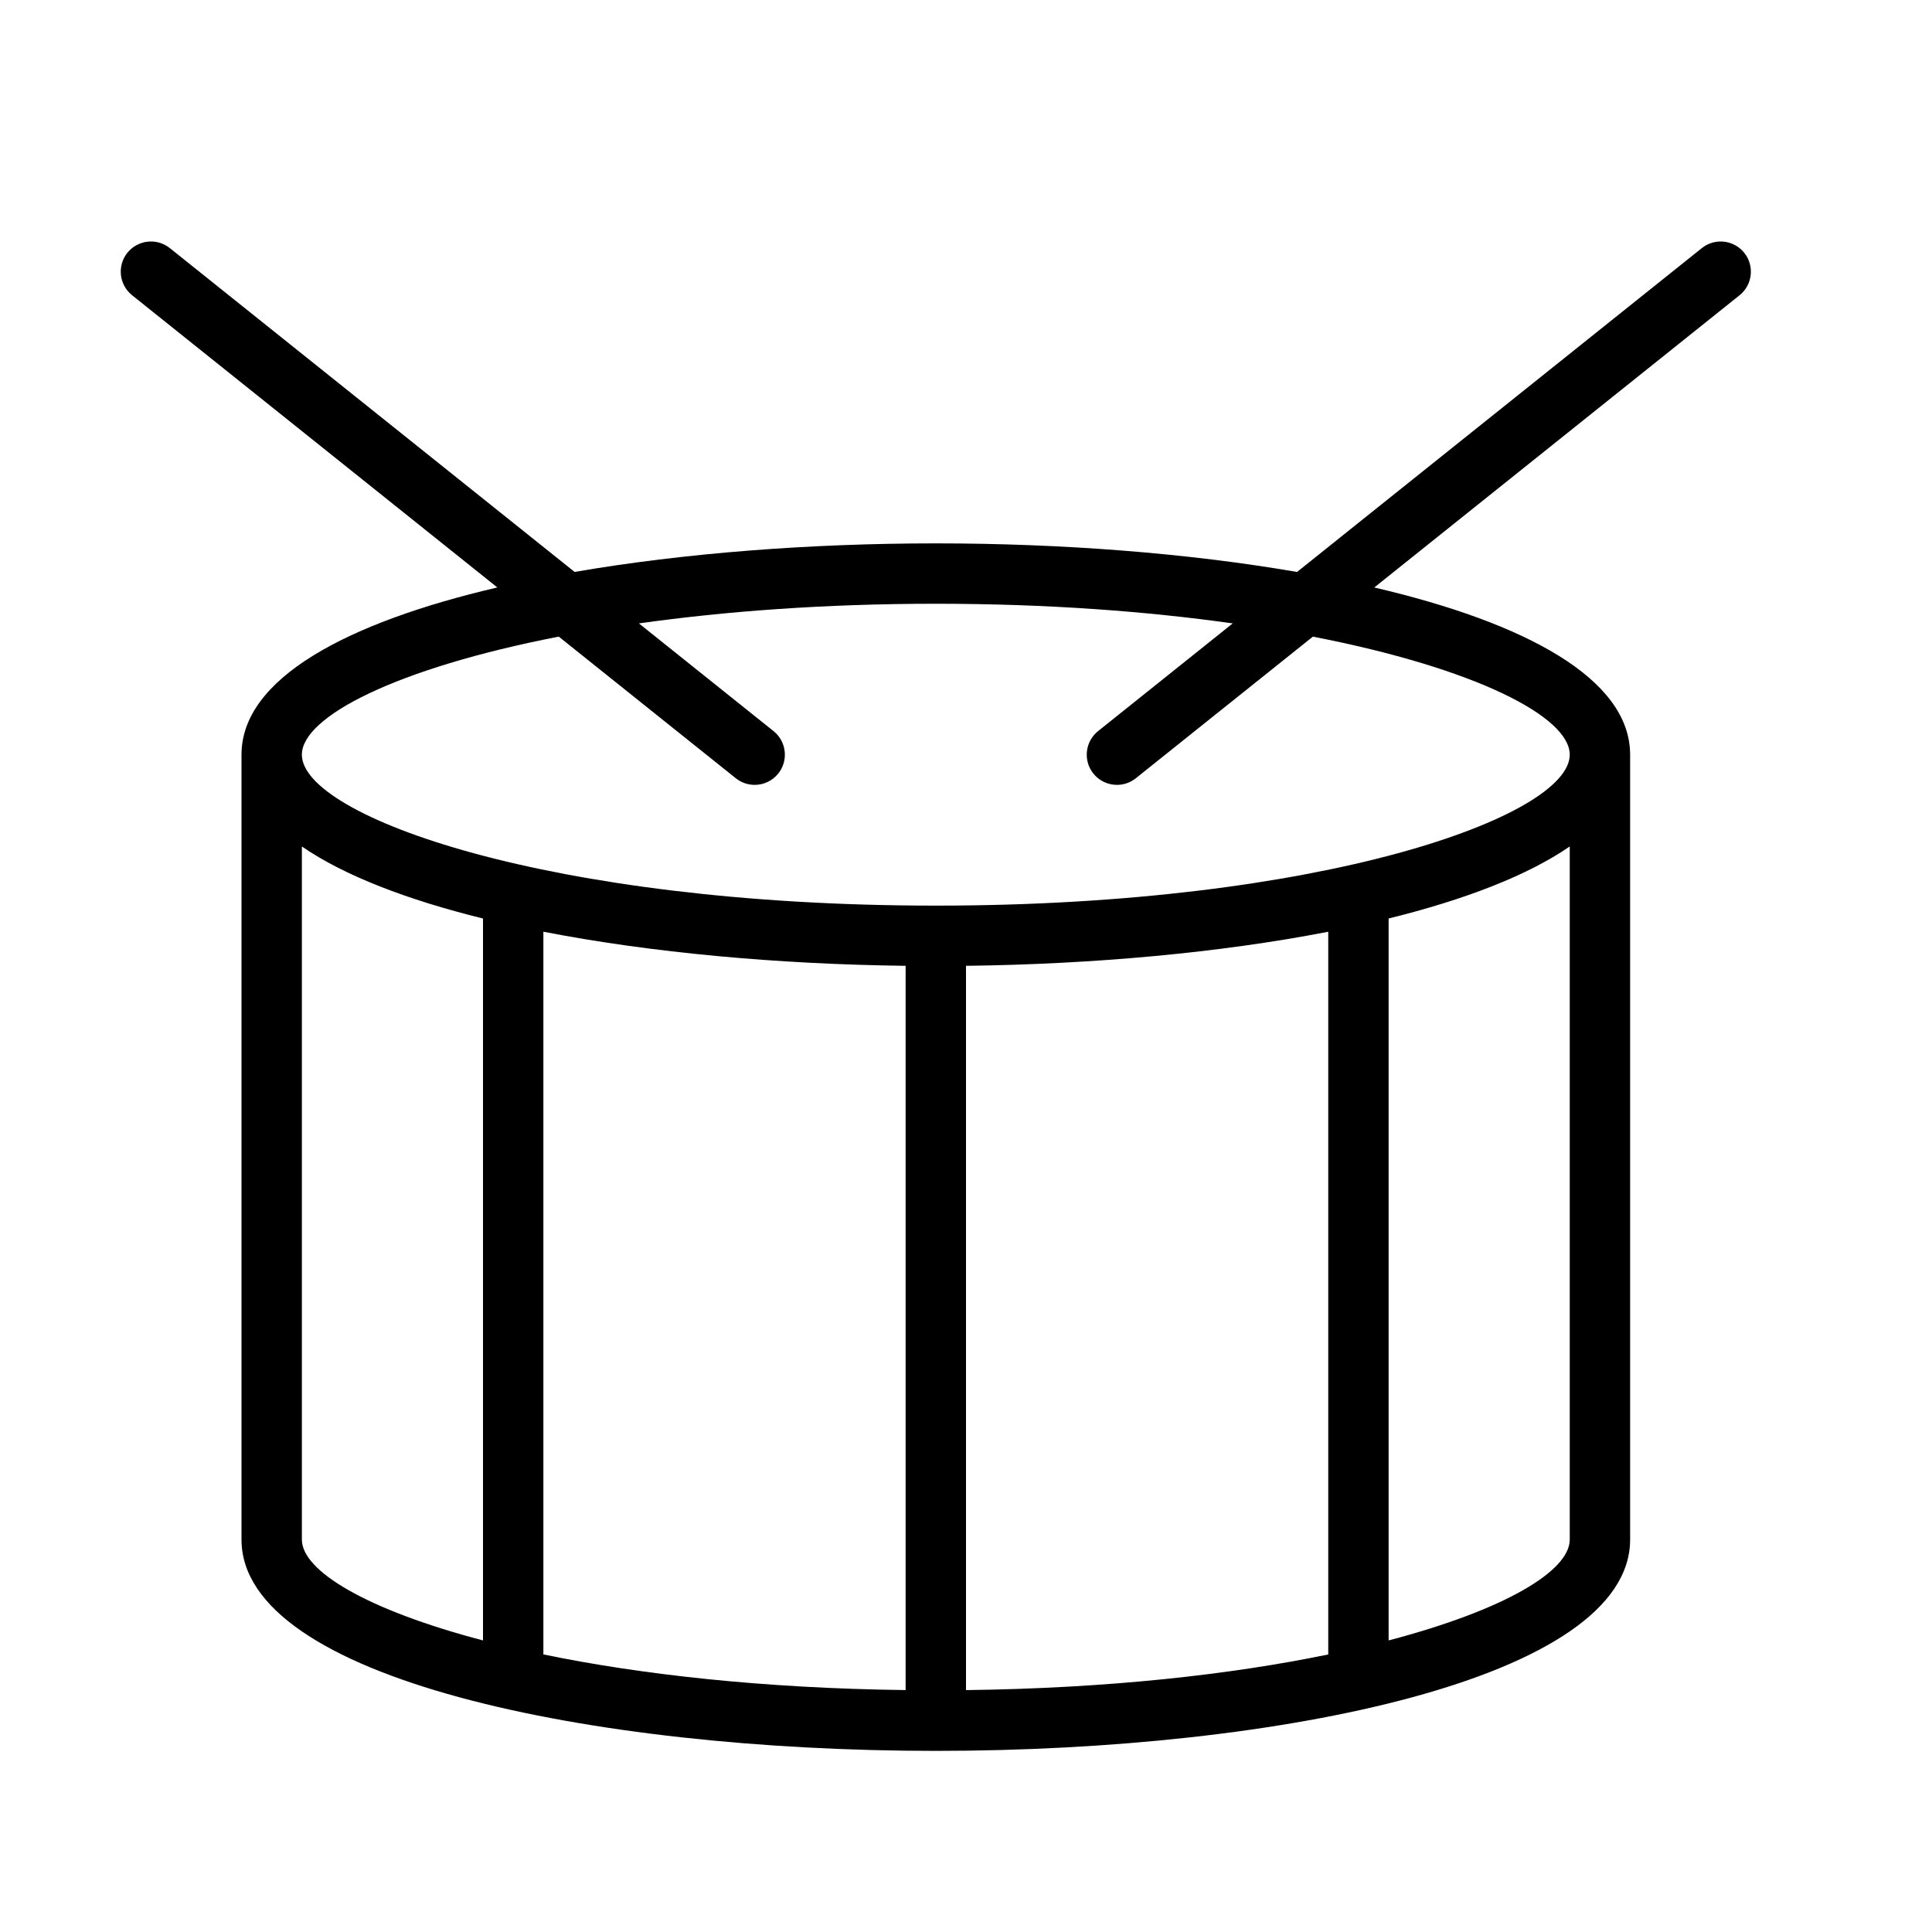 <?xml version="1.0" encoding="UTF-8" standalone="no"?>
<svg width="64px" height="64px" viewBox="0 0 64 64" version="1.1" xmlns="http://www.w3.org/2000/svg" xmlns:xlink="http://www.w3.org/1999/xlink">
    <!-- Generator: Sketch 3.7.2 (28276) - http://www.bohemiancoding.com/sketch -->
    <title>mus-drum</title>
    <desc>Created with Sketch.</desc>
    <defs></defs>
    <g id="64px-Line" stroke="none" stroke-width="1" fill="none" fill-rule="evenodd">
        <g id="mus-drum"></g>
        <path d="M54,25 C54,22.486 50.533,20.629 45.525,19.461 L57.625,9.781 C58.056,9.435 58.126,8.806 57.781,8.375 C57.435,7.944 56.807,7.874 56.375,8.219 L42.966,18.947 C39.334,18.32 35.159,18 31,18 C26.841,18 22.666,18.32 19.034,18.946 L5.625,8.218 C5.193,7.873 4.565,7.946 4.219,8.374 C3.874,8.806 3.945,9.435 4.375,9.78 L16.475,19.46 C11.467,20.629 8,22.486 8,25 L8,51 C8,55.596 19.57,58 31,58 C42.43,58 54,55.596 54,51 L54,25 L54,25 Z M18.509,21.089 L24.375,25.781 C24.56,25.928 24.78,26 24.999,26 C25.293,26 25.583,25.871 25.781,25.625 C26.126,25.193 26.055,24.564 25.625,24.219 L21.165,20.651 C24.006,20.252 27.302,20 31,20 C34.698,20 37.994,20.251 40.835,20.651 L36.375,24.219 C35.944,24.565 35.874,25.194 36.219,25.625 C36.417,25.872 36.707,26 37.001,26 C37.22,26 37.44,25.929 37.625,25.781 L43.491,21.089 C48.882,22.137 52,23.743 52,25 C52,27.039 43.819,30 31,30 C18.181,30 10,27.039 10,25 C10,23.743 13.119,22.137 18.509,21.089 L18.509,21.089 Z M30,31.994 L30,55.986 C25.263,55.927 21.203,55.467 18,54.805 L18,30.864 C21.579,31.561 25.774,31.942 30,31.994 L30,31.994 Z M32,31.994 C36.226,31.942 40.421,31.561 44,30.865 L44,54.806 C40.797,55.468 36.737,55.928 32,55.987 L32,31.994 L32,31.994 Z M10,51 L10,28.041 C11.413,29.013 13.498,29.809 16,30.427 L16,54.342 C12.168,53.334 10,52.047 10,51 L10,51 Z M46,54.341 L46,30.426 C48.502,29.808 50.587,29.012 52,28.04 L52,51 C52,52.047 49.832,53.334 46,54.341 L46,54.341 Z" id="Shape" fill="#000000"></path>
    </g>
</svg>